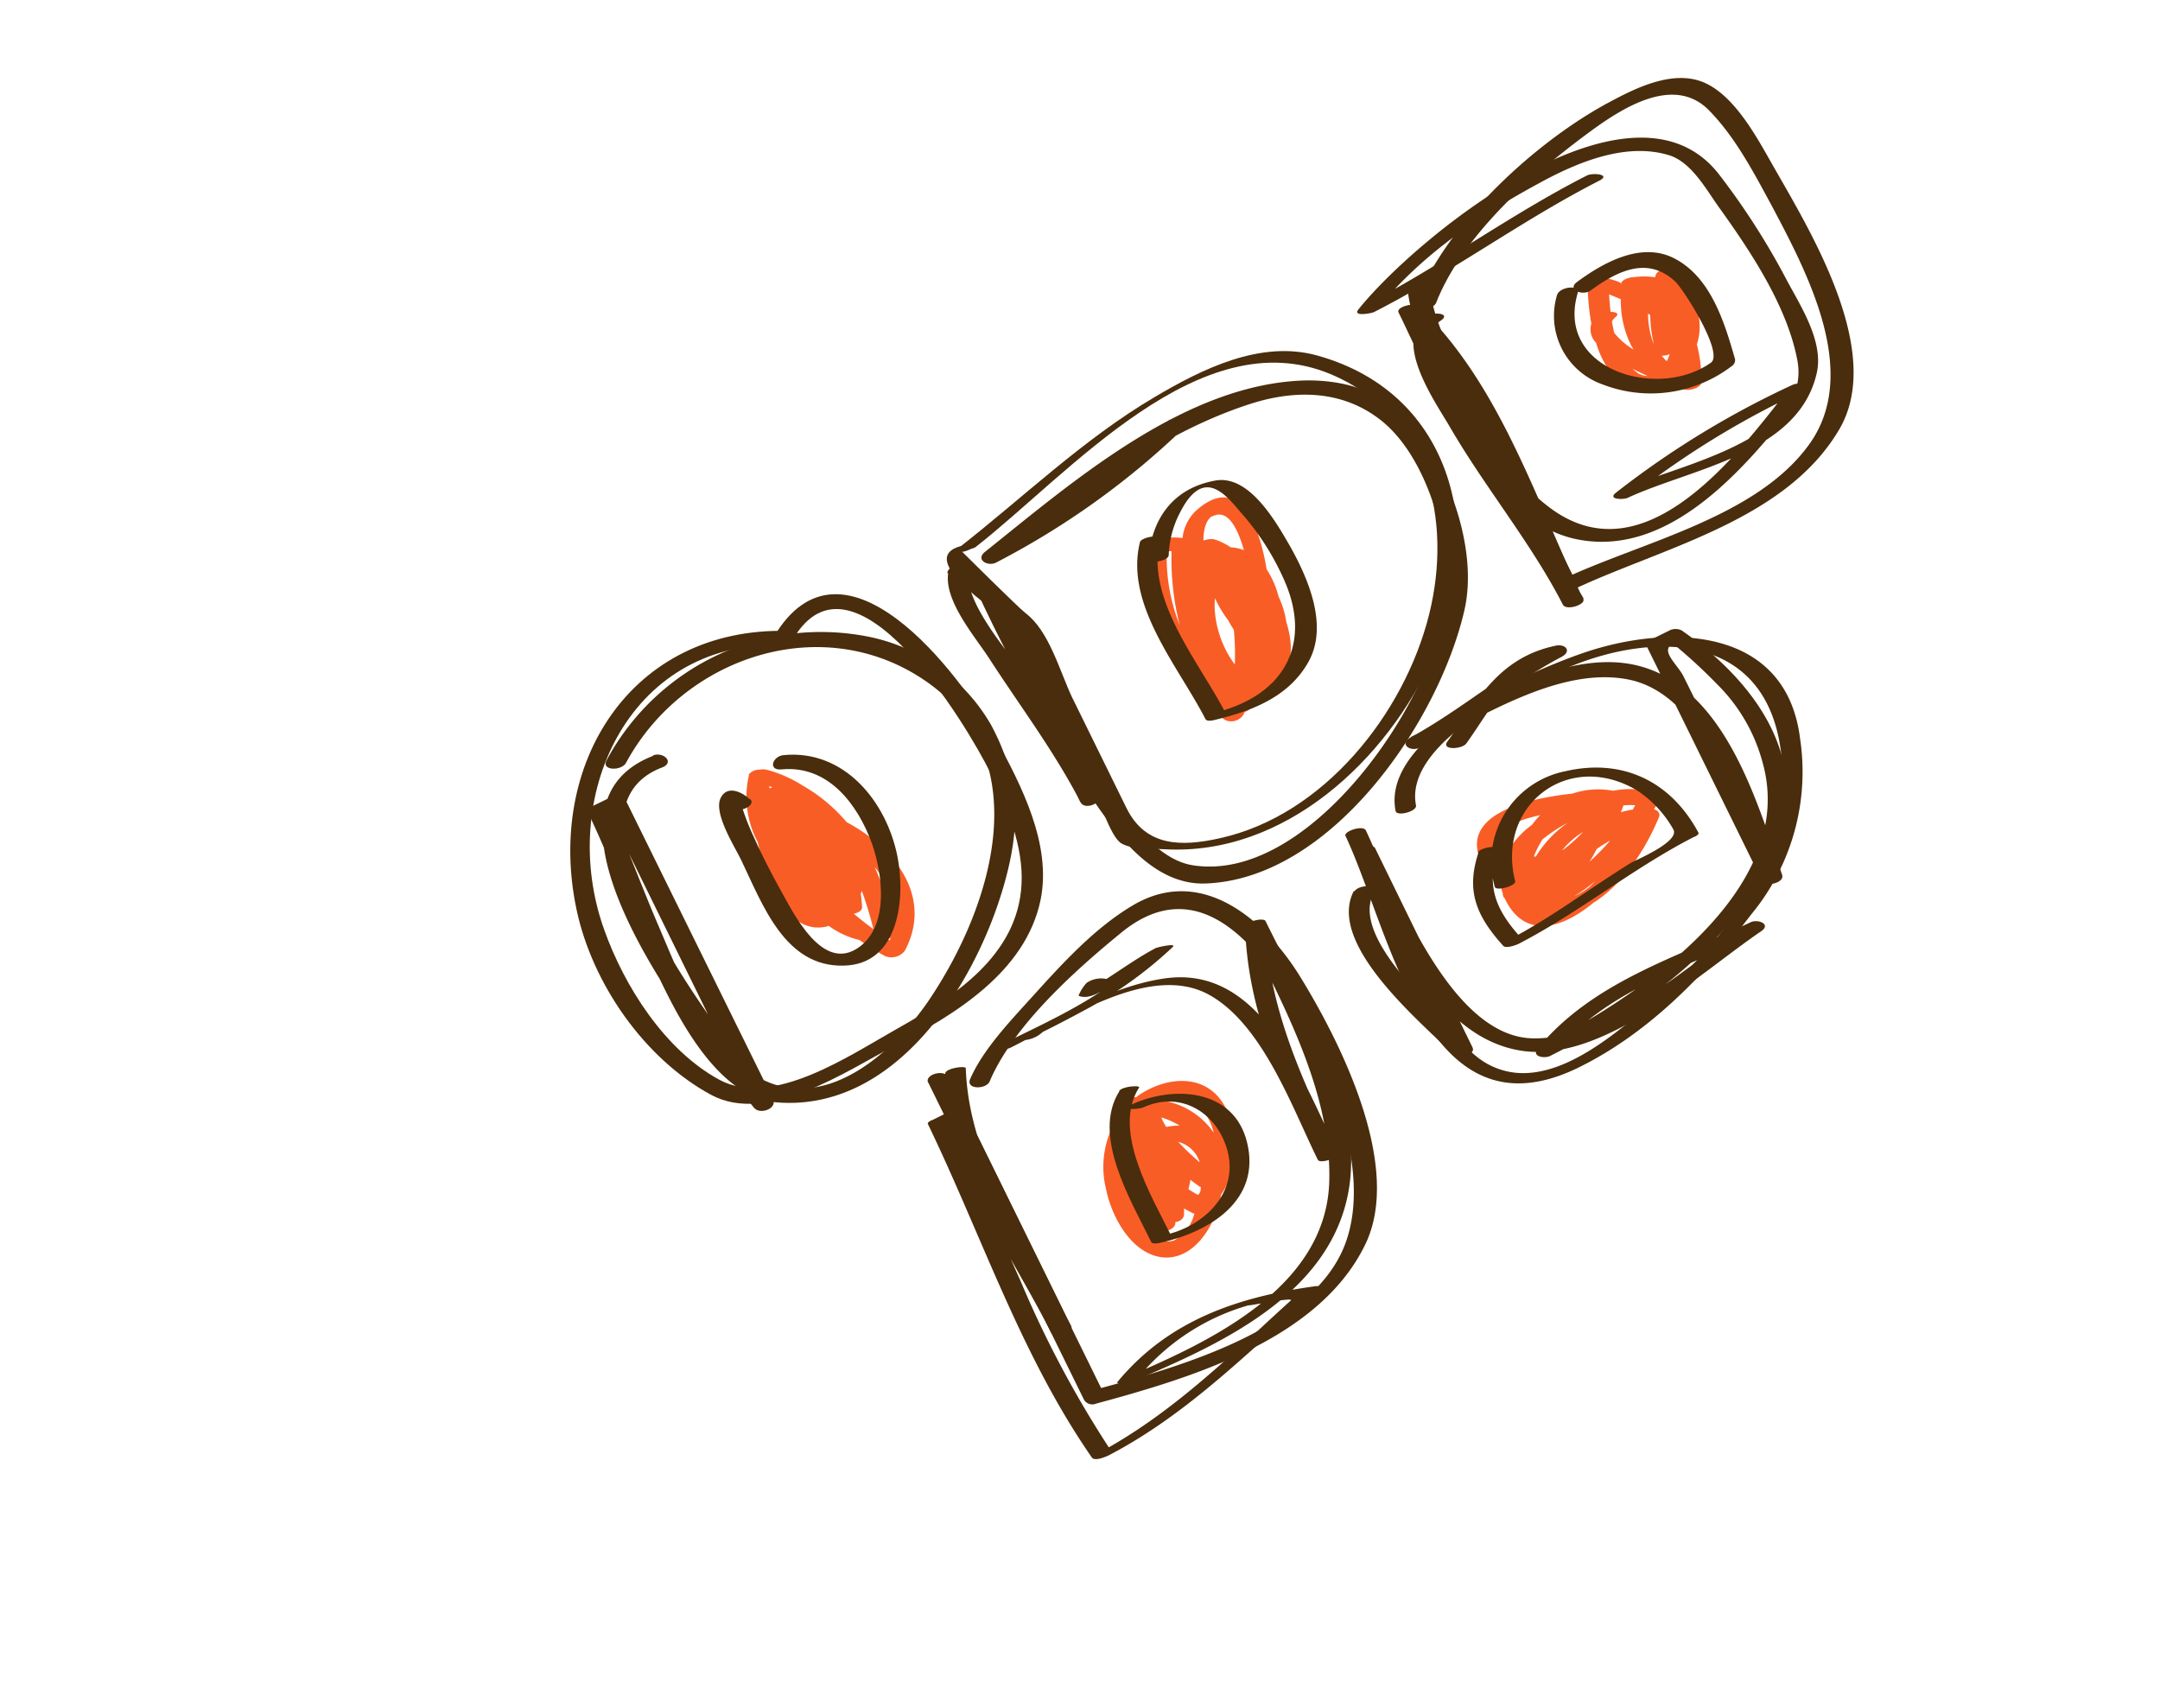 <svg id="layer1" xmlns="http://www.w3.org/2000/svg" viewBox="0 0 204.28 161.55"><defs><style>.cls-1{fill:#f95d26;}.cls-2{fill:#492d0c;}</style></defs><path class="cls-1" d="M120.92,56.43a8.69,8.69,0,0,0-1.13-2.59c-.76-4.57-2.75-9.07-6.7-5.52a4.16,4.16,0,0,0-1.25,2.56,9.57,9.57,0,0,0-2.31.06c-.37.05-1,.25-1.08.71-.64,5.76,2.62,13.17,7.43,16.46a1.38,1.38,0,0,0,1.67-.45c.06-.1.11-.21.17-.32.35-.12.65-.34.69-.64v-.1a3.28,3.28,0,0,0,.44-.25,4.68,4.68,0,0,0,1.55-1.85c1.87-1.06,2-3.3,1.25-5.67A8.27,8.27,0,0,0,120.92,56.43Zm-4.14,6.42A9.83,9.83,0,0,1,114.91,58a6.21,6.21,0,0,1,0-1.41,10.71,10.71,0,0,0,1.24,2.07c.16.31.35.61.54.91A24.44,24.44,0,0,1,116.78,62.85Zm-2.14-14c1.67-.91,2.6,1.78,3,3.18a3.92,3.92,0,0,0-1.24-.26,6,6,0,0,0-1.59-.77,2.14,2.14,0,0,0-1,.13C113.81,50.28,114,49.19,114.64,48.82Zm-4.29,3.28h.45a25.31,25.31,0,0,0,.77,7A17.3,17.3,0,0,1,110.35,52.1Z"/><path class="cls-1" d="M160.48,32.57a5.45,5.45,0,0,0,.18-2.64,4.19,4.19,0,0,0-1.11-2.22,9.24,9.24,0,0,0-1.1-2.2c-.34-.49-1.72,0-1.86.5a1.66,1.66,0,0,0-.06.21,7.62,7.62,0,0,0-2.08,0c-.32,0-1.13.23-1.13.63h0c0-.21-1-.41-1.45-.59s-1.73,0-1.72.72a22.61,22.61,0,0,0,.35,3.64,1.79,1.79,0,0,0,.44,1.79c.86,2.8,2.59,5,5.86,3.87a6.22,6.22,0,0,0,.78.52,1.63,1.63,0,0,0,1.26-.11l.52.16c.47.11,1.57-.15,1.56-.77A14.12,14.12,0,0,0,160.48,32.57Zm-2.58.93a3.06,3.06,0,0,1-.27.66,4.77,4.77,0,0,1-.48-.52A1.81,1.81,0,0,0,157.9,33.5Zm-2-3.82.17.12a12,12,0,0,0,.33,2.7.35.35,0,0,1-.05-.08A8.37,8.37,0,0,1,155.86,29.68Zm-1.49,3.2a1.15,1.15,0,0,0,.06.17,6.82,6.82,0,0,1-1.8-1.56c-.09-.35-.16-.71-.22-1.07a1,1,0,0,1,.29-.39c.48-.38.09-.53-.42-.53-.07-.58-.11-1.13-.14-1.66l1.11.46A9.44,9.44,0,0,0,154.37,32.88Zm.43,2.35a3.75,3.75,0,0,1-.44-.35c.51.26,1,.5,1.42.68A1.88,1.88,0,0,1,154.8,35.23Z"/><path class="cls-1" d="M156.43,76.54c.17-.27.31-.54.45-.79a.6.6,0,0,0-.39-.81,8.72,8.72,0,0,0-3.94-.15,7.61,7.61,0,0,0-3.84.27c-4.58.49-11,2.1-8.45,6.81a2.78,2.78,0,0,0,1.6,1.32,4.57,4.57,0,0,0,.27,1.32.53.53,0,0,0,.18.46,4.78,4.78,0,0,0,.23.45c1.89,3.34,5.22,2.38,8.11,0,2.85-1.79,4.93-5,6.23-8.09C157.06,76.92,156.79,76.65,156.43,76.54Zm-6.72,2.15h0a15.15,15.15,0,0,1-1.83,1.65l-.13.07A7.79,7.79,0,0,1,149.71,78.69Zm-1.46-.86a10.68,10.68,0,0,0-3,3.18l-.19,0a.11.11,0,0,0,0,0,10.54,10.54,0,0,1,.81-1.61A14.52,14.52,0,0,1,148.25,77.83ZM151,80.31c.41-.29.84-.56,1.28-.81a21.91,21.91,0,0,1-1.95,2A12.88,12.88,0,0,0,151,80.31Zm-2.19,4.49a13.78,13.78,0,0,0,2.05-1.46c-.19.2-.38.4-.58.58A6.9,6.9,0,0,1,148.79,84.8Zm5.84-8.64-.23.41a8.08,8.08,0,0,0-1.13.25,5.55,5.55,0,0,0,.24-.64A6.07,6.07,0,0,1,154.63,76.16Zm-9,.94a9.64,9.64,0,0,0-.76.91,8.46,8.46,0,0,0-2.48,2.84.89.89,0,0,0-.19.3L142,81C140.4,78.92,142.78,77.75,145.62,77.1Z"/><path class="cls-1" d="M115.91,104.77c-1.73-3.34-5.58-3-8.26-1.15l-.18.15-.38,0c-.39,0-1.07.34-1.06.81,0,.19,0,.37.06.55a8.73,8.73,0,0,0-1.5,7.28c.49,2.49,2.18,5.79,4.89,6.43,3.06.71,5.4-2.51,6-5.84A7.9,7.9,0,0,0,115.91,104.77ZM111.43,108a2.9,2.9,0,0,1,2,1.82.29.29,0,0,1,0,.09A25.1,25.1,0,0,1,111.43,108Zm-1.13-1.42a4.06,4.06,0,0,1-.47-.89,7.34,7.34,0,0,1,1.73.77A5.85,5.85,0,0,0,110.3,106.59Zm2.28,5c.34.27.66.5.91.68l.07,0c0,.18,0,.36-.08.54l-.17.22a9.32,9.32,0,0,1-.92-.55A7.15,7.15,0,0,0,112.58,111.62Zm1.35-6.34a5.49,5.49,0,0,1,.85,1.88,7.23,7.23,0,0,0-4.68-3,1.41,1.41,0,0,0,.21-.23A3.29,3.29,0,0,1,113.93,105.28Zm-7.34,2.59a9.52,9.52,0,0,0,.41,1,4.5,4.5,0,0,0-.35.84,6.39,6.39,0,0,0,.28,3.52A8.88,8.88,0,0,1,106.59,107.87Zm4.34,9.51c-1.66.59-3.28-2.41-3.78-3.53,0-.07-.05-.13-.07-.19a2.61,2.61,0,0,0,2,1.8c0,.18.09.36.15.54.26.88,2,.46,1.93-.37.43-.07.82-.32.82-.77,0-.17,0-.35,0-.52.3.16.58.33.89.47l.09,0A4,4,0,0,1,110.93,117.38Z"/><path class="cls-1" d="M80.07,77.76a15.42,15.42,0,0,0-4.14-3.45A12.11,12.11,0,0,0,72.5,72.8a1.54,1.54,0,0,0-.66,0h-.06l-.08,0a1.28,1.28,0,0,0-.88.44l0,.05a.43.43,0,0,0,0,.07,9.12,9.12,0,0,0,.84,6.29c1,4.27,2.94,8.71,6.44,8l.28-.08a8.1,8.1,0,0,0,2.9,1.34,22.48,22.48,0,0,0,2.43,1.52,1.61,1.61,0,0,0,1.86-.5C88.26,84.88,84.69,80.22,80.07,77.76Zm4.08,11.18-.21-.13.28-.1C84.19,88.79,84.18,88.86,84.15,88.94ZM79.4,85a.24.24,0,0,0,0-.08.28.28,0,0,1,0,.09ZM72.77,74.57c0-.08,0-.15,0-.23l.27.13A1.17,1.17,0,0,0,72.77,74.57Zm8,11.85c.41-.1.77-.29.76-.63a12.09,12.09,0,0,0-.12-1.21c0-.1.07-.21.1-.31a34.59,34.59,0,0,1,1.09,3.61C82,87.43,81.35,86.94,80.75,86.42Zm3.74.85A30.88,30.88,0,0,0,82.72,82,7.6,7.6,0,0,1,84.49,87.27Z"/><path class="cls-2" d="M74.44,59.67C59.66,59.34,51.62,72.26,54.52,86c1.47,7,6.42,14.14,12.73,17.55,5.31,2.87,12.81-2.26,17.29-4.6C90.27,96,97,91.93,98.41,85.12c1.08-5.24-1.82-10.85-4.24-15.28-3.4-6.21-14.47-20.65-21-9.59-.53.91,1.43.88,1.84.19,5.69-9.64,16.37,8,18.69,12.72,1.56,3.15,3.1,6.89,2.91,10.48-.35,6.79-6.45,10.67-11.82,13.69-4.42,2.48-11.74,7.5-16.75,4.8-5.18-2.81-9-8.86-10.9-14.2C52.69,75.52,59.35,60.7,73.75,61c.89,0,2-1.32.69-1.35Z"/><path class="cls-2" d="M91.88,51.46c-6,.69,1.2,5.54,3.27,7.15s3.21,5.51,4.34,7.8L103.21,74c.56,1.14,1.78,5.18,2.86,5.78s2.83.47,4,.54c11.43.68,21.11-8.45,25.49-18.21,5.08-11.3,2-24.89-11-28.49-5.35-1.48-10.87,1.28-15.37,3.94-6.78,4-12.48,9.55-18.66,14.37-.36.28,1.39.08,1.74-.19,8.94-7,21.25-21.52,33.58-16.35,9.22,3.86,11.53,13.79,9.31,22.72-2.35,9.43-10,19-19.75,21.16-3.71.84-7.08.81-8.88-2.86l-5.16-10.5C100.2,63.41,99.21,59.67,97,58c-.68-.52-6-5.81-6-5.81.46,0,2.12-.84.86-.7Z"/><path class="cls-2" d="M133.12,27.21c.28,4,3.15,8.25,5,11.76,2.94,5.57,6.15,11,9,16.64a1,1,0,0,0,1.39.28c8.51-4.07,20.28-6.55,25.42-15.25,4.32-7.3-2.64-18.64-6.2-24.88-1.49-2.61-3.6-6.65-6.54-7.94s-6.54.53-9,1.85c-6.87,3.67-15.29,11.35-18.2,18.76-.4,1,1.54.95,1.84.19,2.52-6.42,9.27-12.31,14.66-16.25,3.09-2.26,7.88-5.25,11.13-1.94,2.52,2.56,4.3,6,6,9.14,3.35,6.33,8.31,15.7,3.51,22.42-5,7-16,9.29-23.43,12.83l1.38.27c-2.48-5-5.26-9.81-7.91-14.71-2.17-4-5.71-9-6-13.69-.06-.83-2-.38-1.93.52Z"/><path class="cls-2" d="M107.8,51.32C106.37,57.21,111.43,63,114,68c.15.3.82.11,1.05.05,3.47-.85,6.86-2.18,8.69-5.44,1.91-3.41,0-7.84-1.69-10.87-1.4-2.44-3.91-6.85-7.1-6.29-4,.71-6.08,3.62-6.35,7.57,0,.3,1.9.07,1.93-.51a9.36,9.36,0,0,1,1.1-4.09c2.31-4.51,4.48-1.35,5.85.2a24.42,24.42,0,0,1,3.86,6c2.85,6.13.23,11.15-6.45,12.79l1,0c-2.47-4.8-7.58-10.69-6.18-16.46.1-.44-1.79-.15-1.91.34Z"/><path class="cls-2" d="M147.25,27.92a6.87,6.87,0,0,0,4.29,8.43,12.62,12.62,0,0,0,12.22-1.71.68.68,0,0,0,.33-.67c-1-3.49-2.29-7.76-5.76-9.54-3.11-1.59-6.67.39-9.16,2.22-1.06.77.53,1.36,1.27.82,2.52-1.85,5.4-3.28,8-.83.81.76,4.62,6.77,3.37,7.66-5,3.57-14.7.7-12.61-6.55.26-.87-1.72-.64-1.95.17Z"/><path class="cls-2" d="M70.94,75.62c-.7-.67-2.14-1.43-2.78-.16-.73,1.45,1.35,4.65,1.93,5.87,2.06,4.3,4.16,10.13,9.68,10,5.31-.09,5.88-6.45,5.1-10.35-1.05-5.22-5.06-10.11-10.76-9.56-1.06.1-1.51,1.48-.19,1.35,4.4-.42,7.19,3.29,8.54,7,1,2.85,1.65,7.66-1.14,9.76-3.52,2.65-6.32-3.26-7.55-5.44-1-1.79-1.92-3.64-2.75-5.52-.31-.71-.58-1.43-.82-2.16-.06-.21-.11-.41-.15-.62-.14-.63-1.64-.12-.88.61.61.58,2.43-.2,1.77-.84Z"/><path class="cls-2" d="M87.78,102.37l14.73,30a.91.91,0,0,0,1.14.39c8.89-2.41,21-6,25.41-14.94,3.7-7.38-2.27-19.21-6.07-25.4-3.4-5.54-9.41-10.63-15.87-6.78-3.62,2.15-6.64,5.48-9.44,8.57-2.07,2.3-4.69,5-5.93,7.85-.43,1,1.52,1,1.85.21,2.26-5.29,8.06-10.47,12.37-14,7.08-5.87,12.78.68,16.42,7,3.39,5.89,7.4,15.55,4.83,22.38-3.11,8.28-16.36,11.81-23.92,13.86l1.14.39-14.73-30c-.41-.83-2.31-.26-1.93.51Z"/><path class="cls-2" d="M127.25,79.06c4.31,9.18,7.58,28.81,21.85,22,6.65-3.2,12.09-8.76,16.51-14.56a21.16,21.16,0,0,0,4.63-16.65C168.92,59.25,157.9,59,149.87,61.71c-5,1.7-19.32,7.8-17.88,15,.1.53,2,.06,1.93-.52-1.2-6,10.4-11.42,14.52-13.12,8.14-3.35,18.08-3.07,19.87,7.22,2,11.39-6.95,20.78-15.29,27.2-2.94,2.26-7,4.82-10.81,3.76-3.05-.84-4.61-3.4-6.08-6-2.94-5.28-4.39-11.24-6.95-16.7-.26-.56-2.14.08-1.93.52Z"/><path class="cls-2" d="M139.83,80.63c-1.21,3.61-.22,6,2.34,8.83.27.28,1.21-.07,1.47-.2,5.79-3,10.8-7.15,16.58-10.11.08,0,.5-.23.41-.39-2.61-4.88-7.19-7.06-12.57-5.82a8.71,8.71,0,0,0-6.69,10.94c.11.43,2-.08,1.93-.52-1.83-7.15,5-12.5,11.54-8.59a10.71,10.71,0,0,1,3.4,3.65c.72,1.15-3.44,2.88-4,3.19-3.95,2.45-7.61,5.26-11.76,7.39l1.46-.2c-2.5-2.72-3.44-5-2.25-8.51.13-.37-1.74-.15-1.91.34Z"/><path class="cls-2" d="M105.87,103.2c-2.69,4.22,1.15,10.44,3,14.26.11.23.6.14.79.1,4.68-1,9.63-4,8.28-9.51-1.26-5.13-7-5.39-10.93-3.58-1.16.53.65.48,1.11.27,3.46-1.58,6.81.38,7.89,3.83,1.31,4.2-2.16,7.48-6,8.27l.78.1c-1.83-3.74-5.68-10-3.06-14.08.15-.23-1.6-.14-1.9.34Z"/><path class="cls-2" d="M61.79,71.48c-13.32,5.12,4.77,27.6,9.54,33.31.56.66,2.22.07,1.77-.86q-7-14.19-14-28.4c-.2-.42-1-.3-1.31-.14l-1.58.77c-.24.12-.69.49-.53.83,2.66,5.6,4.61,11.49,7.4,17,1.92,3.81,5.44,9.85,10.34,10.27,11.16.94,18.71-10.93,21.46-20.32,1.65-5.63,1.67-10.17-1.17-15.41a17.32,17.32,0,0,0-11.28-8.25A23,23,0,0,0,57.36,71.92c-.52,1,1.45,1,1.85.22,5.42-10,18.5-14.41,28.24-7.79,10.72,7.3,6.44,21.17.57,30-3.22,4.87-9.68,10.91-16,7.71-5-2.53-7.65-9.62-9.69-14.37-1.09-2.53-2.08-5.1-3.12-7.65-.39-.93-.8-1.86-1.21-2.78-.78-.14-.7-.33.24-.56a3.57,3.57,0,0,0,.84,3.2l12.21,24.86,1.77-.86c-4.2-5-21.7-27-10.45-31.31,1.23-.47.14-1.52-.86-1.14Z"/><path class="cls-2" d="M89.67,54.24c-.36,2.63,2.56,6,3.86,8,2.92,4.52,6.2,8.85,8.67,13.65.4.78,2.21.06,1.76-.86l-9.3-18.93L92.89,57a151.63,151.63,0,0,0,10.16,18.17c2.51,3.72,6,8.59,11,8.39,11.94-.46,22.05-15.36,24.45-25.87,1.29-5.67-1.44-13.19-5-17.58-2.79-3.39-7.09-4.42-11.29-4.06-10.87.91-20.92,9.64-29.06,16.15-.93.75.3,1.42,1.07,1A75.76,75.76,0,0,0,112,40.45c.87-.84-1-1.18-1.62-.58A72.47,72.47,0,0,1,93.37,52l1.08,1c7.22-5.78,14.84-11.91,23.77-14.79,4.33-1.4,8.84-1.32,12.48,1.62,4.34,3.51,6.64,11.74,6,17-1.09,9.57-12.94,26.8-23.94,25-4.7-.78-8.43-8.17-10.64-11.77-2.77-4.52-5.16-9.27-7.5-14-.38-.78-2.22-.07-1.77.85q4.65,9.48,9.31,18.94l1.76-.86a107.84,107.84,0,0,0-6.64-10.59c-1.59-2.37-6.11-7.3-5.69-10.37.13-1-1.84-.73-2,.15Z"/><path class="cls-2" d="M135,29.86c-3.46,2.28.78,8.2,2.15,10.57,3.32,5.71,7.63,10.88,10.66,16.76.31.6,2.17,0,1.93-.52-4.56-9.45-7.84-20.3-15.6-27.73-.35-.34-2.14.07-1.87.62,3.36,6.8,8.25,19.72,16.88,21.45,9.36,1.88,16.95-8,21.88-14.38.56-.71-1.26-.34-1.48-.24a84.88,84.88,0,0,0-16.75,10.23c-.79.65.77.64,1.13.47,6-2.8,16.2-4.14,17.9-11.86.65-3-1.61-6.39-2.91-8.85a68.23,68.23,0,0,0-6.31-9.84C154.38,5.82,134,22.35,128.46,29.28c-.56.7,1.26.35,1.48.24,7.34-3.74,14-8.7,21.31-12.43,1.16-.59-.59-.78-1.17-.49-7.35,3.74-14,8.7-21.32,12.43l1.48.24c4-5,9.6-8.84,15.15-11.85,3.62-2,8.28-4,12.42-2.75,2.1.61,3.52,3.19,4.69,4.84,3,4.17,6.51,9.41,7.48,14.55,1.46,7.69-11.83,10-16.75,12.34l1.14.46a82.42,82.42,0,0,1,16.4-10l-1.48-.24c-5,6.45-13.77,18.12-22.73,11.39-5.89-4.43-9.16-12.59-12.32-19l-1.86.63c7.69,7.37,11,18.14,15.47,27.52l1.93-.52C148,53.16,132.12,33,136.22,30.35c1.09-.72-.61-.86-1.18-.49Z"/><path class="cls-2" d="M128.05,84.24c-2.66,5.05,6.38,12.45,9.36,15.48.42.42,2.21.07,1.85-.66L130,80.12l-1.93.52c3.26,6.57,7.4,17.35,15.7,18.72,7.8,1.3,17-7.36,22.79-11.28,1-.69-.35-1.18-1-.85-7.12,3.38-14.92,5.63-20.12,11.92-.66.8.67,1,1.19.71,8.21-4.15,16.36-9.8,20.68-18.17,4.63-9-.9-16.93-8.26-22.06a1.28,1.28,0,0,0-1.16,0l-1.58.78c-.21.1-.72.43-.56.74l10.86,22.09c.35.72,2.2.27,1.93-.51-2.34-6.84-5.35-17.44-13.33-19.69-7.07-2-15.82,3.73-21.76,6.65l.81,1c4.67-2.53,8.7-6.08,13.42-8.56,1-.54.38-1.26-.56-1.06-5.33,1.13-7.3,5-10.25,9.09-.57.8,1.4.73,1.82.14,2.49-3.49,4.07-7.09,8.74-8.08l-.56-1.06c-4.72,2.48-8.75,6-13.42,8.56-1.17.63-.12,1.42.81,1,5.64-2.77,13.21-7.79,19.8-6.44,7.45,1.53,10.5,13.06,12.55,19l1.93-.51L159.23,64c-.58-1.18-2.31-2.48-1-3.12a51.83,51.83,0,0,1,4.19,3.86,16.36,16.36,0,0,1,4.29,7.43c3.37,12.14-12.08,22.28-20.95,26.76l1.2.71c5-6,12.53-8.15,19.35-11.39l-1-.85c-5.55,3.79-13.06,10.86-20.22,10.81-7.55,0-12.5-12.79-15.1-18-.38-.75-2.27-.17-1.93.52l9.3,18.93,1.86-.66c-2.65-2.69-11.62-10.17-9.31-14.53.47-.9-1.48-.79-1.83-.14Z"/><path class="cls-2" d="M89.35,101.6c.35,9,6.14,16.69,10.06,24.44.22.44,2.06-.25,1.93-.52L91.26,105c-.18-.36-1.29,0-1.52.16l-1.57.78c-.07,0-.49.21-.42.36,5.09,10.54,8.79,21.87,15.51,31.55.27.4,1.39-.09,1.69-.25,7.63-4,13.47-10.13,19.91-15.68.32-.29-.29-.29-.45-.27-7.29,1-13.9,3.21-18.73,9.06-.22.28,1.37,0,1.5-.08,7.85-3.33,17.8-7.78,20.12-16.87,2.26-8.82-3.92-19.1-7.61-26.64-.19-.39-2,.09-1.93.51.22,8,3.48,15,6.92,22.07l1.93-.52c-3.25-6.59-7.14-17.86-16.31-16.66-4.2.56-8.24,2.72-12,4.53l-2.48,1.21a2.87,2.87,0,0,0,2.8-.66c1.44-.71,2.87-1.47,4.28-2.23a38.43,38.43,0,0,0,8-5.79c.45-.42-1.39,0-1.6.09-2.4,1.27-4.52,3-6.9,4.25l1.65-.32a1.93,1.93,0,0,1,.62-1,2.44,2.44,0,0,0-1.9.36,4,4,0,0,0-.72,1.1.09.09,0,0,0,0,.14c1,.37,2.19-.48,3-1,1.42-1,2.83-1.89,4.3-2.77a29.7,29.7,0,0,0-3.34,2c-3.47,2.7-7.64,4.55-11.55,6.48-1.15.56.67.4,1.09.19,5.08-2.49,13.15-8.15,18.82-5,5.07,2.82,7.86,10.73,10.26,15.59.22.44,2.06-.25,1.93-.52-3.44-7-6.7-14.11-6.92-22.06l-1.93.51c3.63,7.42,8.28,15.72,8,24.24C125.33,122,114,127.1,106.08,130.45l1.5-.08a21,21,0,0,1,10.59-6.94c-.76.23,4.36-.82,3.9-.42-1.11,1-2.19,2-3.27,3-4.76,4.38-9.53,8.62-15.31,11.63l1.7-.25a99.11,99.11,0,0,1-8.67-16.23c-1.3-2.88-2.53-5.79-3.79-8.69-.6-1.37-1.21-2.73-1.84-4.09-.73-1.62-1.8-2.11,0-3l-1.51.16L99.41,126l1.93-.52c-3.92-7.75-9.71-15.47-10-24.44,0-.28-2,0-1.94.52Z"/></svg>
